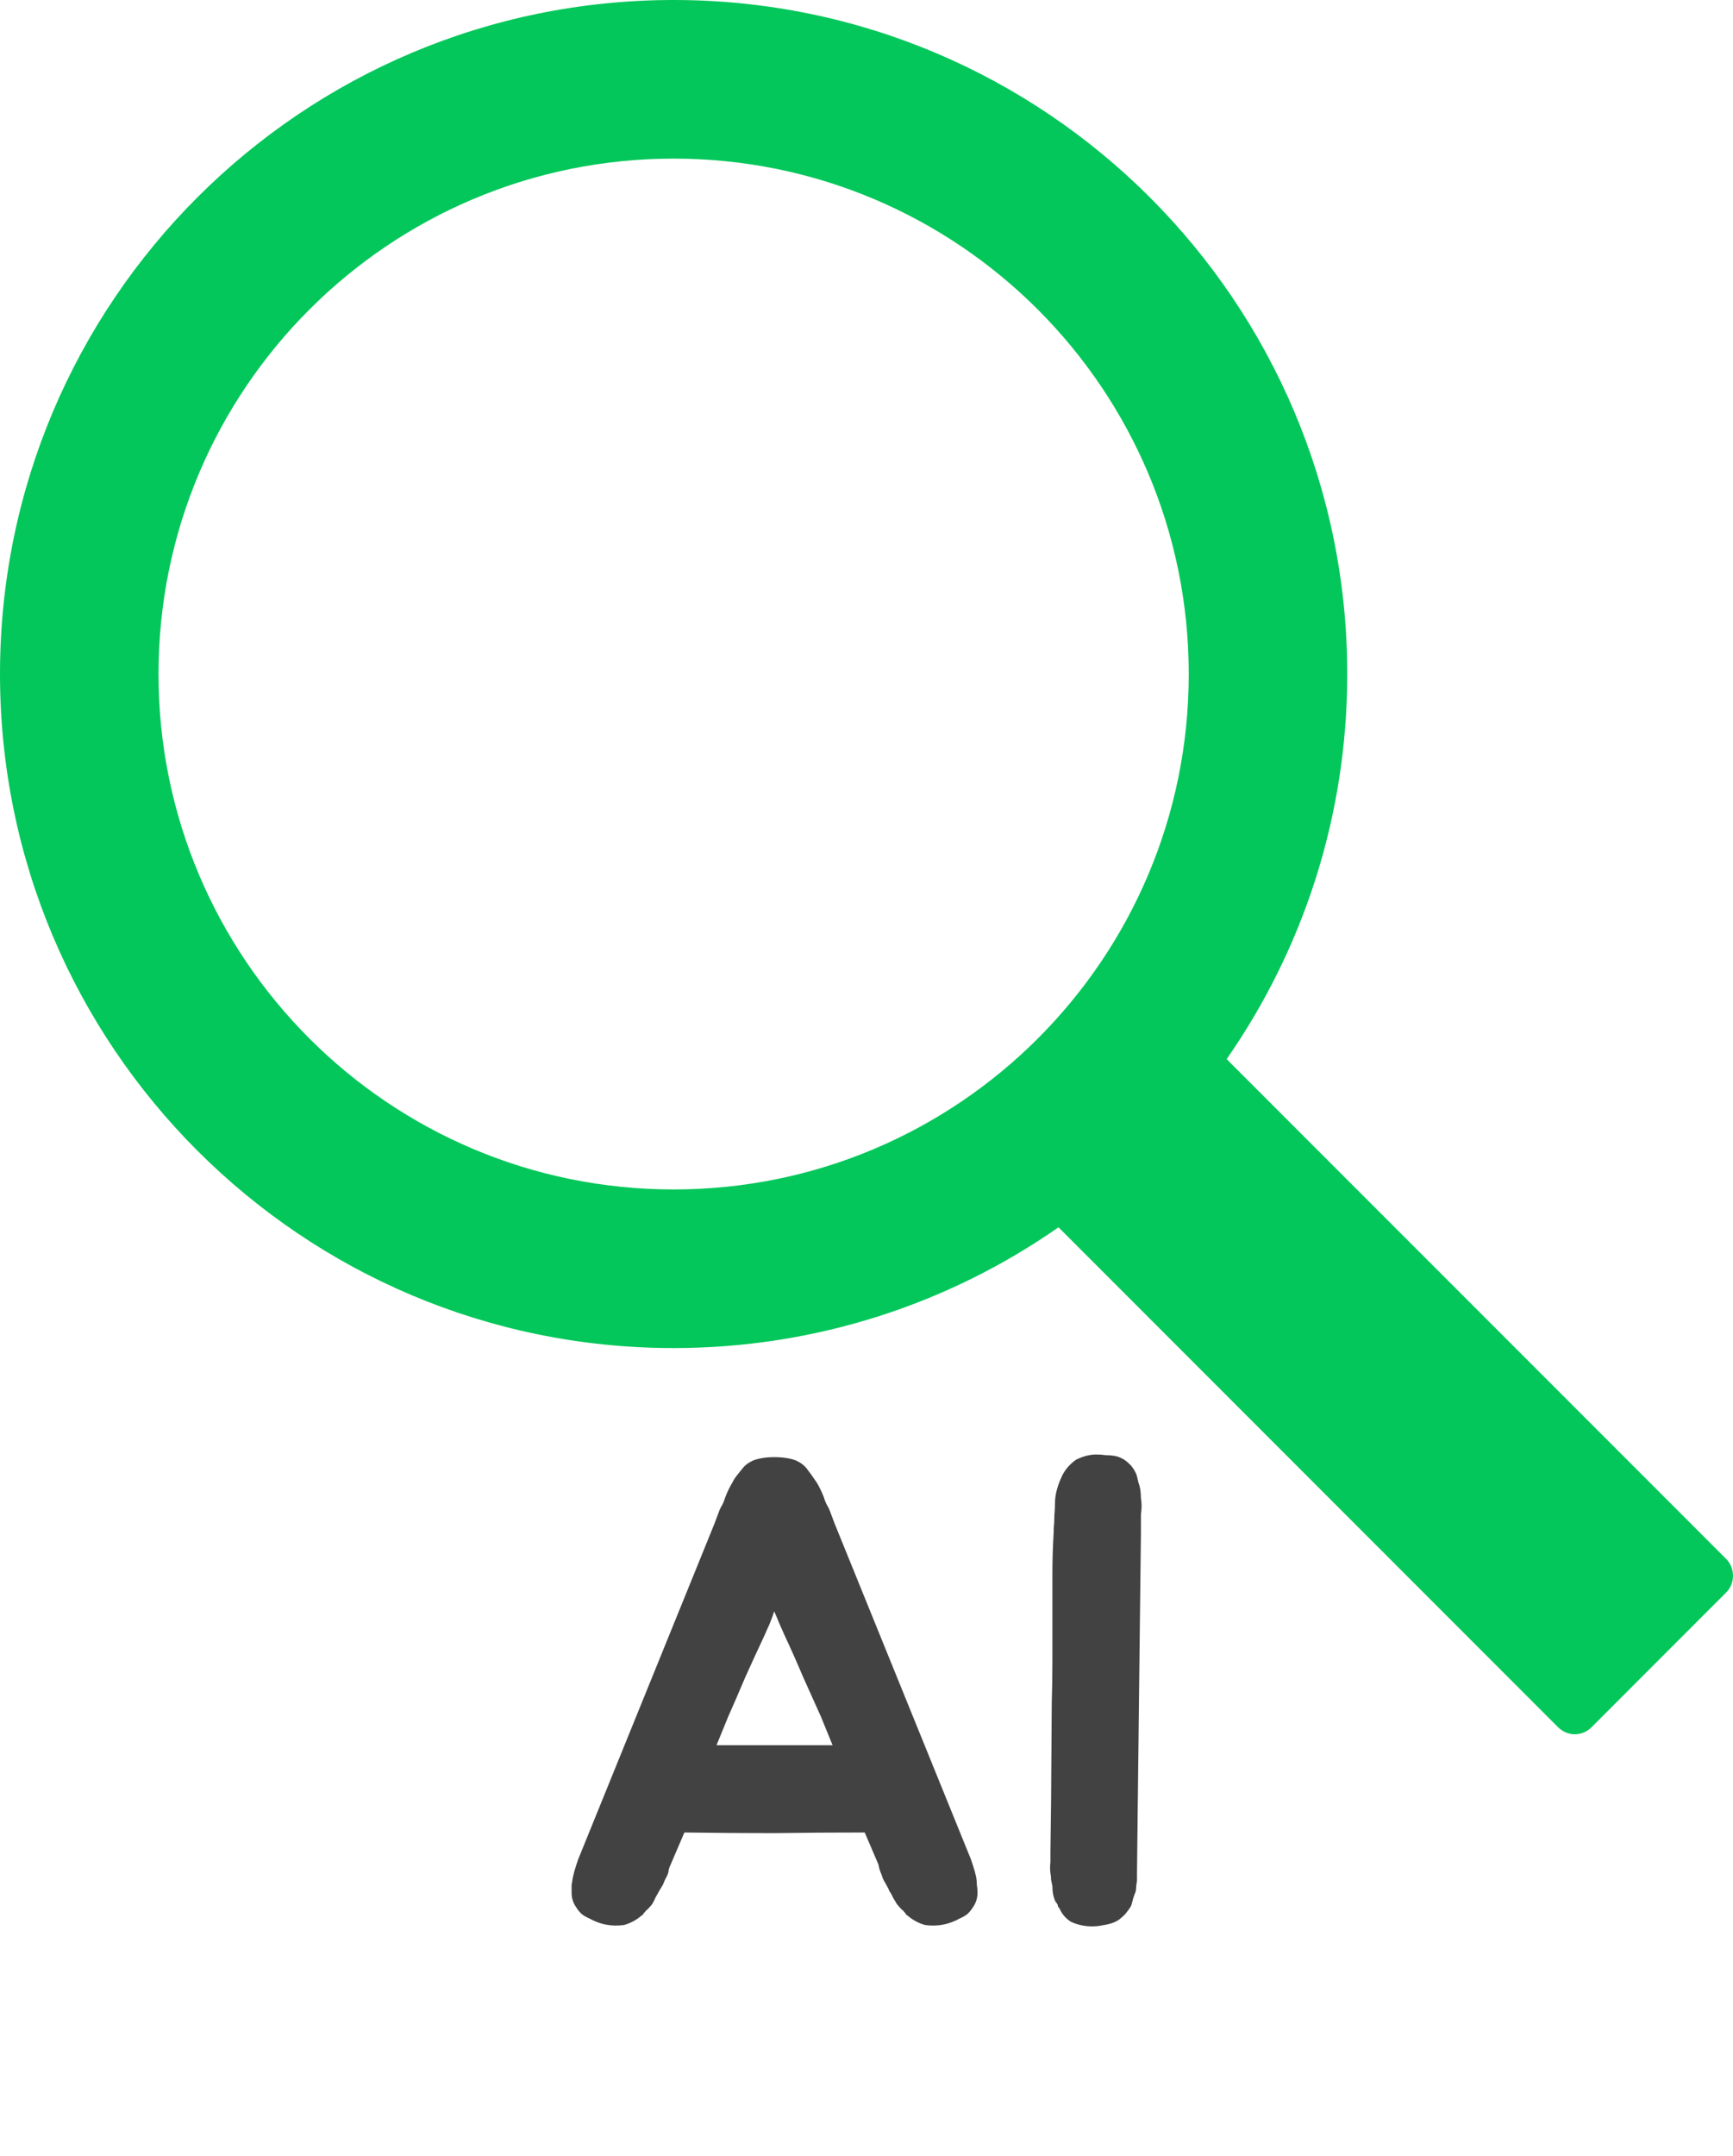 <svg width="37" height="46" viewBox="0 0 37 46" fill="none" xmlns="http://www.w3.org/2000/svg">
<path d="M14.382 0C6.44 0 0 6.439 0 14.38C0 22.322 6.44 28.761 14.382 28.761C17.436 28.761 20.269 27.808 22.597 26.186L22.599 26.184L33.265 36.85C33.463 37.048 33.778 37.053 33.981 36.85L36.855 33.975C37.053 33.777 37.043 33.449 36.854 33.26L26.189 22.596C27.812 20.266 28.764 17.434 28.764 14.38C28.764 6.439 22.324 0 14.382 0ZM14.382 25.377C8.308 25.377 3.384 20.454 3.384 14.38C3.384 8.307 8.308 3.384 14.382 3.384C20.456 3.384 25.38 8.307 25.38 14.38C25.38 20.454 20.456 25.377 14.382 25.377Z" fill="#03C75A"/>
<path d="M20.842 40.048C20.851 40.104 20.856 40.16 20.856 40.216C20.865 40.263 20.87 40.319 20.87 40.384C20.87 40.496 20.837 40.599 20.772 40.692C20.744 40.739 20.706 40.785 20.66 40.832C20.613 40.869 20.557 40.902 20.492 40.93C20.258 41.061 20.011 41.107 19.75 41.07C19.619 41.033 19.502 40.972 19.4 40.888C19.381 40.869 19.367 40.86 19.358 40.86C19.348 40.851 19.339 40.837 19.33 40.818C19.32 40.809 19.311 40.799 19.302 40.79C19.292 40.771 19.278 40.757 19.26 40.748C19.213 40.701 19.176 40.659 19.148 40.622C19.12 40.575 19.092 40.529 19.064 40.482C19.045 40.435 19.022 40.393 18.994 40.356C18.975 40.309 18.952 40.263 18.924 40.216C18.905 40.179 18.886 40.146 18.868 40.118C18.849 40.081 18.835 40.043 18.826 40.006C18.788 39.922 18.765 39.847 18.756 39.782L18.462 39.096C17.818 39.096 17.174 39.101 16.53 39.11C15.895 39.11 15.256 39.105 14.612 39.096L14.318 39.782C14.299 39.819 14.285 39.857 14.276 39.894C14.276 39.931 14.266 39.969 14.248 40.006C14.229 40.043 14.21 40.081 14.192 40.118C14.182 40.146 14.168 40.179 14.15 40.216C14.122 40.263 14.094 40.309 14.066 40.356C14.047 40.393 14.024 40.435 13.996 40.482C13.977 40.529 13.954 40.575 13.926 40.622C13.898 40.659 13.86 40.701 13.814 40.748C13.795 40.757 13.781 40.771 13.772 40.79C13.762 40.799 13.753 40.809 13.744 40.818C13.734 40.837 13.725 40.851 13.716 40.86C13.706 40.86 13.692 40.869 13.674 40.888C13.571 40.972 13.454 41.033 13.324 41.07C13.062 41.107 12.815 41.061 12.582 40.93C12.516 40.902 12.46 40.869 12.414 40.832C12.367 40.785 12.33 40.739 12.302 40.692C12.236 40.599 12.204 40.496 12.204 40.384C12.204 40.319 12.204 40.263 12.204 40.216C12.213 40.16 12.222 40.104 12.232 40.048C12.25 39.964 12.274 39.88 12.302 39.796C12.33 39.712 12.344 39.67 12.344 39.67L15.256 32.502L15.34 32.278C15.358 32.222 15.382 32.171 15.41 32.124C15.438 32.077 15.461 32.021 15.48 31.956C15.526 31.835 15.578 31.727 15.634 31.634C15.662 31.578 15.694 31.527 15.732 31.48C15.769 31.433 15.806 31.387 15.844 31.34C15.9 31.265 15.979 31.205 16.082 31.158C16.212 31.111 16.362 31.088 16.53 31.088C16.707 31.088 16.861 31.111 16.992 31.158C17.094 31.205 17.174 31.265 17.23 31.34C17.295 31.424 17.365 31.522 17.44 31.634C17.496 31.727 17.547 31.835 17.594 31.956C17.612 32.021 17.636 32.077 17.664 32.124C17.692 32.171 17.715 32.222 17.734 32.278L17.818 32.502L20.73 39.67C20.73 39.67 20.744 39.712 20.772 39.796C20.8 39.88 20.823 39.964 20.842 40.048ZM17.524 36.618C17.402 36.347 17.276 36.067 17.146 35.778C17.024 35.489 16.894 35.195 16.754 34.896C16.716 34.812 16.679 34.728 16.642 34.644C16.604 34.551 16.567 34.462 16.53 34.378C16.502 34.462 16.469 34.551 16.432 34.644C16.394 34.728 16.357 34.812 16.32 34.896C16.18 35.195 16.044 35.489 15.914 35.778C15.792 36.067 15.671 36.347 15.55 36.618L15.298 37.234H17.776L17.524 36.618ZM22.427 39.516L22.441 38.41L22.455 36.352C22.464 36.053 22.469 35.745 22.469 35.428C22.469 35.111 22.469 34.784 22.469 34.448C22.469 34.112 22.469 33.813 22.469 33.552C22.469 33.291 22.478 32.997 22.497 32.67V32.614C22.506 32.521 22.511 32.427 22.511 32.334C22.52 32.231 22.525 32.129 22.525 32.026C22.534 31.858 22.585 31.676 22.679 31.48C22.744 31.349 22.842 31.237 22.973 31.144C23.122 31.069 23.267 31.032 23.407 31.032C23.481 31.032 23.547 31.037 23.603 31.046C23.668 31.046 23.729 31.051 23.785 31.06C23.906 31.079 24.013 31.135 24.107 31.228C24.163 31.275 24.214 31.349 24.261 31.452C24.279 31.508 24.293 31.564 24.303 31.62C24.321 31.667 24.335 31.718 24.345 31.774C24.354 31.839 24.359 31.9 24.359 31.956C24.368 32.012 24.373 32.068 24.373 32.124C24.373 32.189 24.368 32.25 24.359 32.306C24.359 32.353 24.359 32.404 24.359 32.46V32.698L24.275 39.964V40.104C24.275 40.132 24.27 40.169 24.261 40.216C24.261 40.253 24.256 40.3 24.247 40.356C24.228 40.403 24.209 40.454 24.191 40.51C24.181 40.557 24.167 40.608 24.149 40.664C24.121 40.711 24.088 40.757 24.051 40.804C24.023 40.841 23.985 40.879 23.939 40.916C23.864 40.991 23.743 41.042 23.575 41.07C23.323 41.126 23.085 41.103 22.861 41C22.749 40.925 22.669 40.832 22.623 40.72C22.595 40.692 22.581 40.664 22.581 40.636C22.571 40.617 22.562 40.603 22.553 40.594C22.543 40.585 22.534 40.571 22.525 40.552C22.506 40.505 22.492 40.459 22.483 40.412C22.473 40.356 22.469 40.3 22.469 40.244C22.459 40.197 22.45 40.151 22.441 40.104C22.441 40.057 22.436 40.011 22.427 39.964C22.417 39.889 22.417 39.81 22.427 39.726V39.516Z" fill="#424242"/>
</svg>
